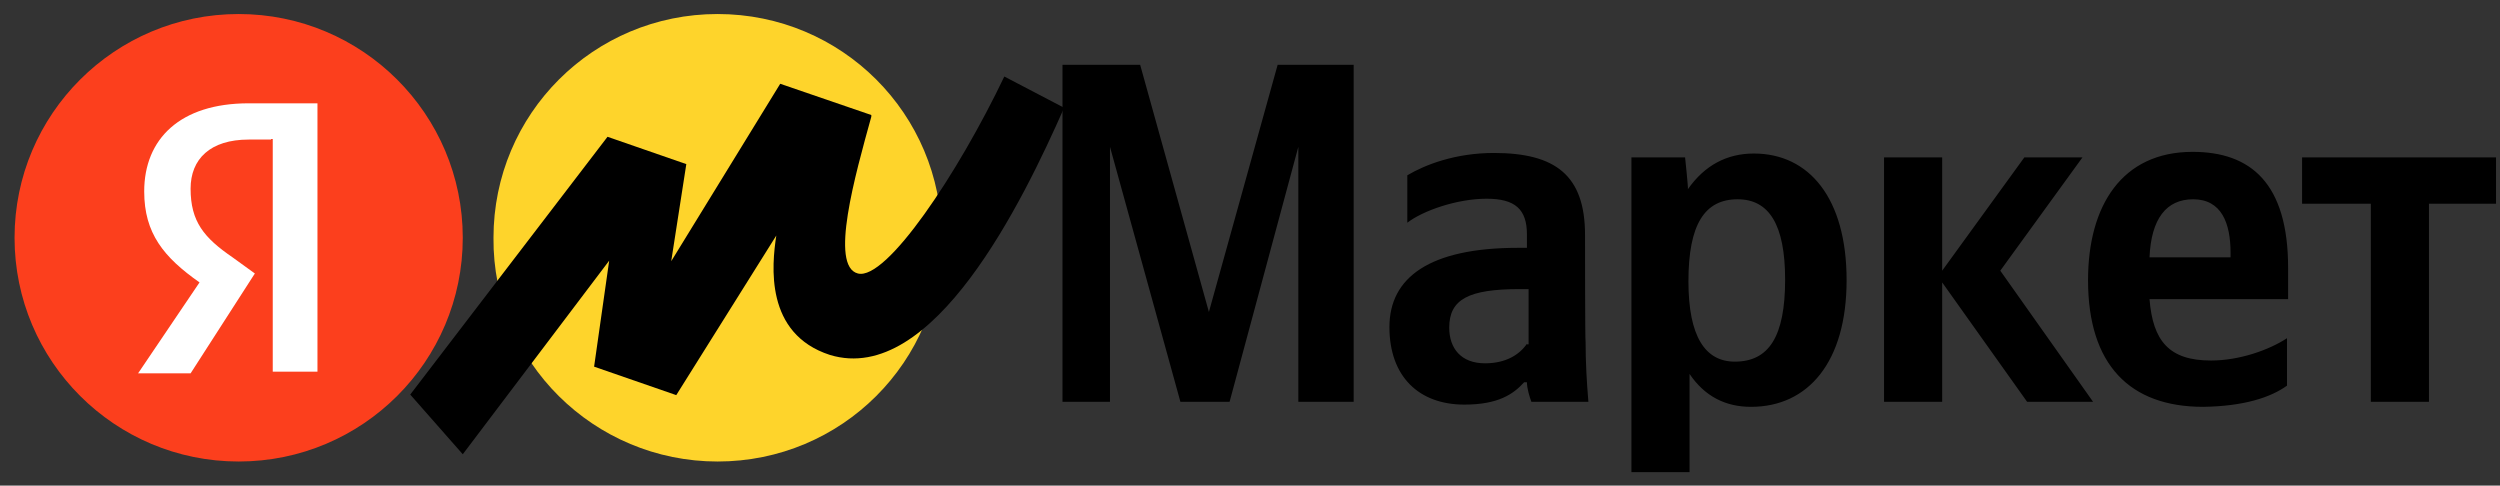 <svg width="139" height="27" viewBox="0 0 139 27" fill="none" xmlns="http://www.w3.org/2000/svg">
<rect x="0" y="0" width="139" height="27" fill="#333333" stroke="none"/>
<path d="M65.631 22.341H68.365L72.187 8.163V22.341H75.264V3.603H71.037L67.215 17.346L63.393 3.603H59.074V22.341H61.715V8.163L65.631 22.341ZM88.128 13.065C88.128 9.746 86.481 8.505 83.063 8.505C80.919 8.505 79.241 9.156 78.247 9.746V12.383C79.086 11.731 80.981 11.049 82.659 11.049C84.244 11.049 84.897 11.638 84.897 13.034V13.779H84.399C79.49 13.779 77.252 15.423 77.252 18.184C77.252 20.945 78.899 22.496 81.416 22.496C83.312 22.496 84.151 21.907 84.741 21.255H84.897C84.897 21.596 85.052 22.093 85.145 22.341H88.315C88.222 21.255 88.159 20.107 88.159 19.021C88.128 19.021 88.128 13.065 88.128 13.065ZM84.897 19.115C84.493 19.704 83.747 20.2 82.566 20.2C81.23 20.2 80.577 19.363 80.577 18.215C80.577 16.633 81.665 16.074 84.493 16.074H84.99V19.146H84.897V19.115ZM93.691 8.753H90.707V26.25H93.939V20.79C94.778 22.031 95.928 22.62 97.357 22.62C100.527 22.62 102.671 20.138 102.671 15.578C102.671 11.018 100.589 8.536 97.513 8.536C96.021 8.536 94.778 9.187 93.846 10.521C93.877 10.49 93.691 8.753 93.691 8.753ZM96.456 20.107C94.809 20.107 93.877 18.711 93.877 15.64C93.877 12.476 94.778 11.08 96.612 11.08C98.352 11.08 99.253 12.476 99.253 15.547C99.253 18.711 98.352 20.107 96.456 20.107ZM112.708 22.341H116.375L111.216 15.05L115.784 8.753H112.552L107.985 15.05V8.753H104.753V22.341H107.985V15.702L112.708 22.341ZM127.157 21.441V18.804C126.163 19.456 124.516 20.045 122.931 20.045C120.601 20.045 119.699 18.959 119.513 16.633H127.219V14.895C127.219 10.18 125.137 8.443 121.906 8.443C117.99 8.443 116.095 11.421 116.095 15.578C116.095 20.293 118.425 22.62 122.496 22.62C124.765 22.589 126.256 22.093 127.157 21.441ZM121.937 11.08C123.522 11.08 124.019 12.414 124.019 14.058V14.306H119.513C119.606 12.165 120.445 11.08 121.937 11.08ZM138.779 11.328V8.753H127.996V11.328H131.818V22.341H135.05V11.328H138.779Z" fill="black"/>
<path d="M39.898 25.66C46.797 25.66 52.359 20.107 52.359 13.22C52.359 6.333 46.797 0.78 39.898 0.78C33 0.78 27.438 6.333 27.438 13.22C27.376 20.107 33.031 25.66 39.898 25.66Z" fill="#FED42B"/>
<path d="M13.269 25.66C20.151 25.66 25.73 20.091 25.73 13.22C25.73 6.349 20.151 0.78 13.269 0.78C6.387 0.78 0.809 6.349 0.809 13.22C0.809 20.091 6.387 25.66 13.269 25.66Z" fill="#FC3F1D"/>
<path d="M15.071 7.76H13.828C11.684 7.76 10.597 8.846 10.597 10.49C10.597 12.32 11.342 13.22 12.927 14.306L14.17 15.206L10.597 20.759H7.676L11.094 15.702C9.105 14.306 8.018 12.972 8.018 10.645C8.018 7.729 10.006 5.744 13.828 5.744H17.651V20.666H15.165V7.729H15.071V7.76Z" fill="white"/>
<path d="M33.778 7.605L22.809 21.938L25.73 25.257L33.871 14.492L33.032 20.386L37.6 21.969L43.162 13.096C42.913 14.74 42.51 18.556 46.145 19.735C51.863 21.472 56.866 11.204 59.165 5.992L55.84 4.254C53.261 9.652 49.284 15.609 47.699 15.206C46.114 14.802 47.544 9.745 48.445 6.488V6.395L43.38 4.658L37.32 14.523L38.159 9.125L33.778 7.605Z" fill="black"/>
</svg>
